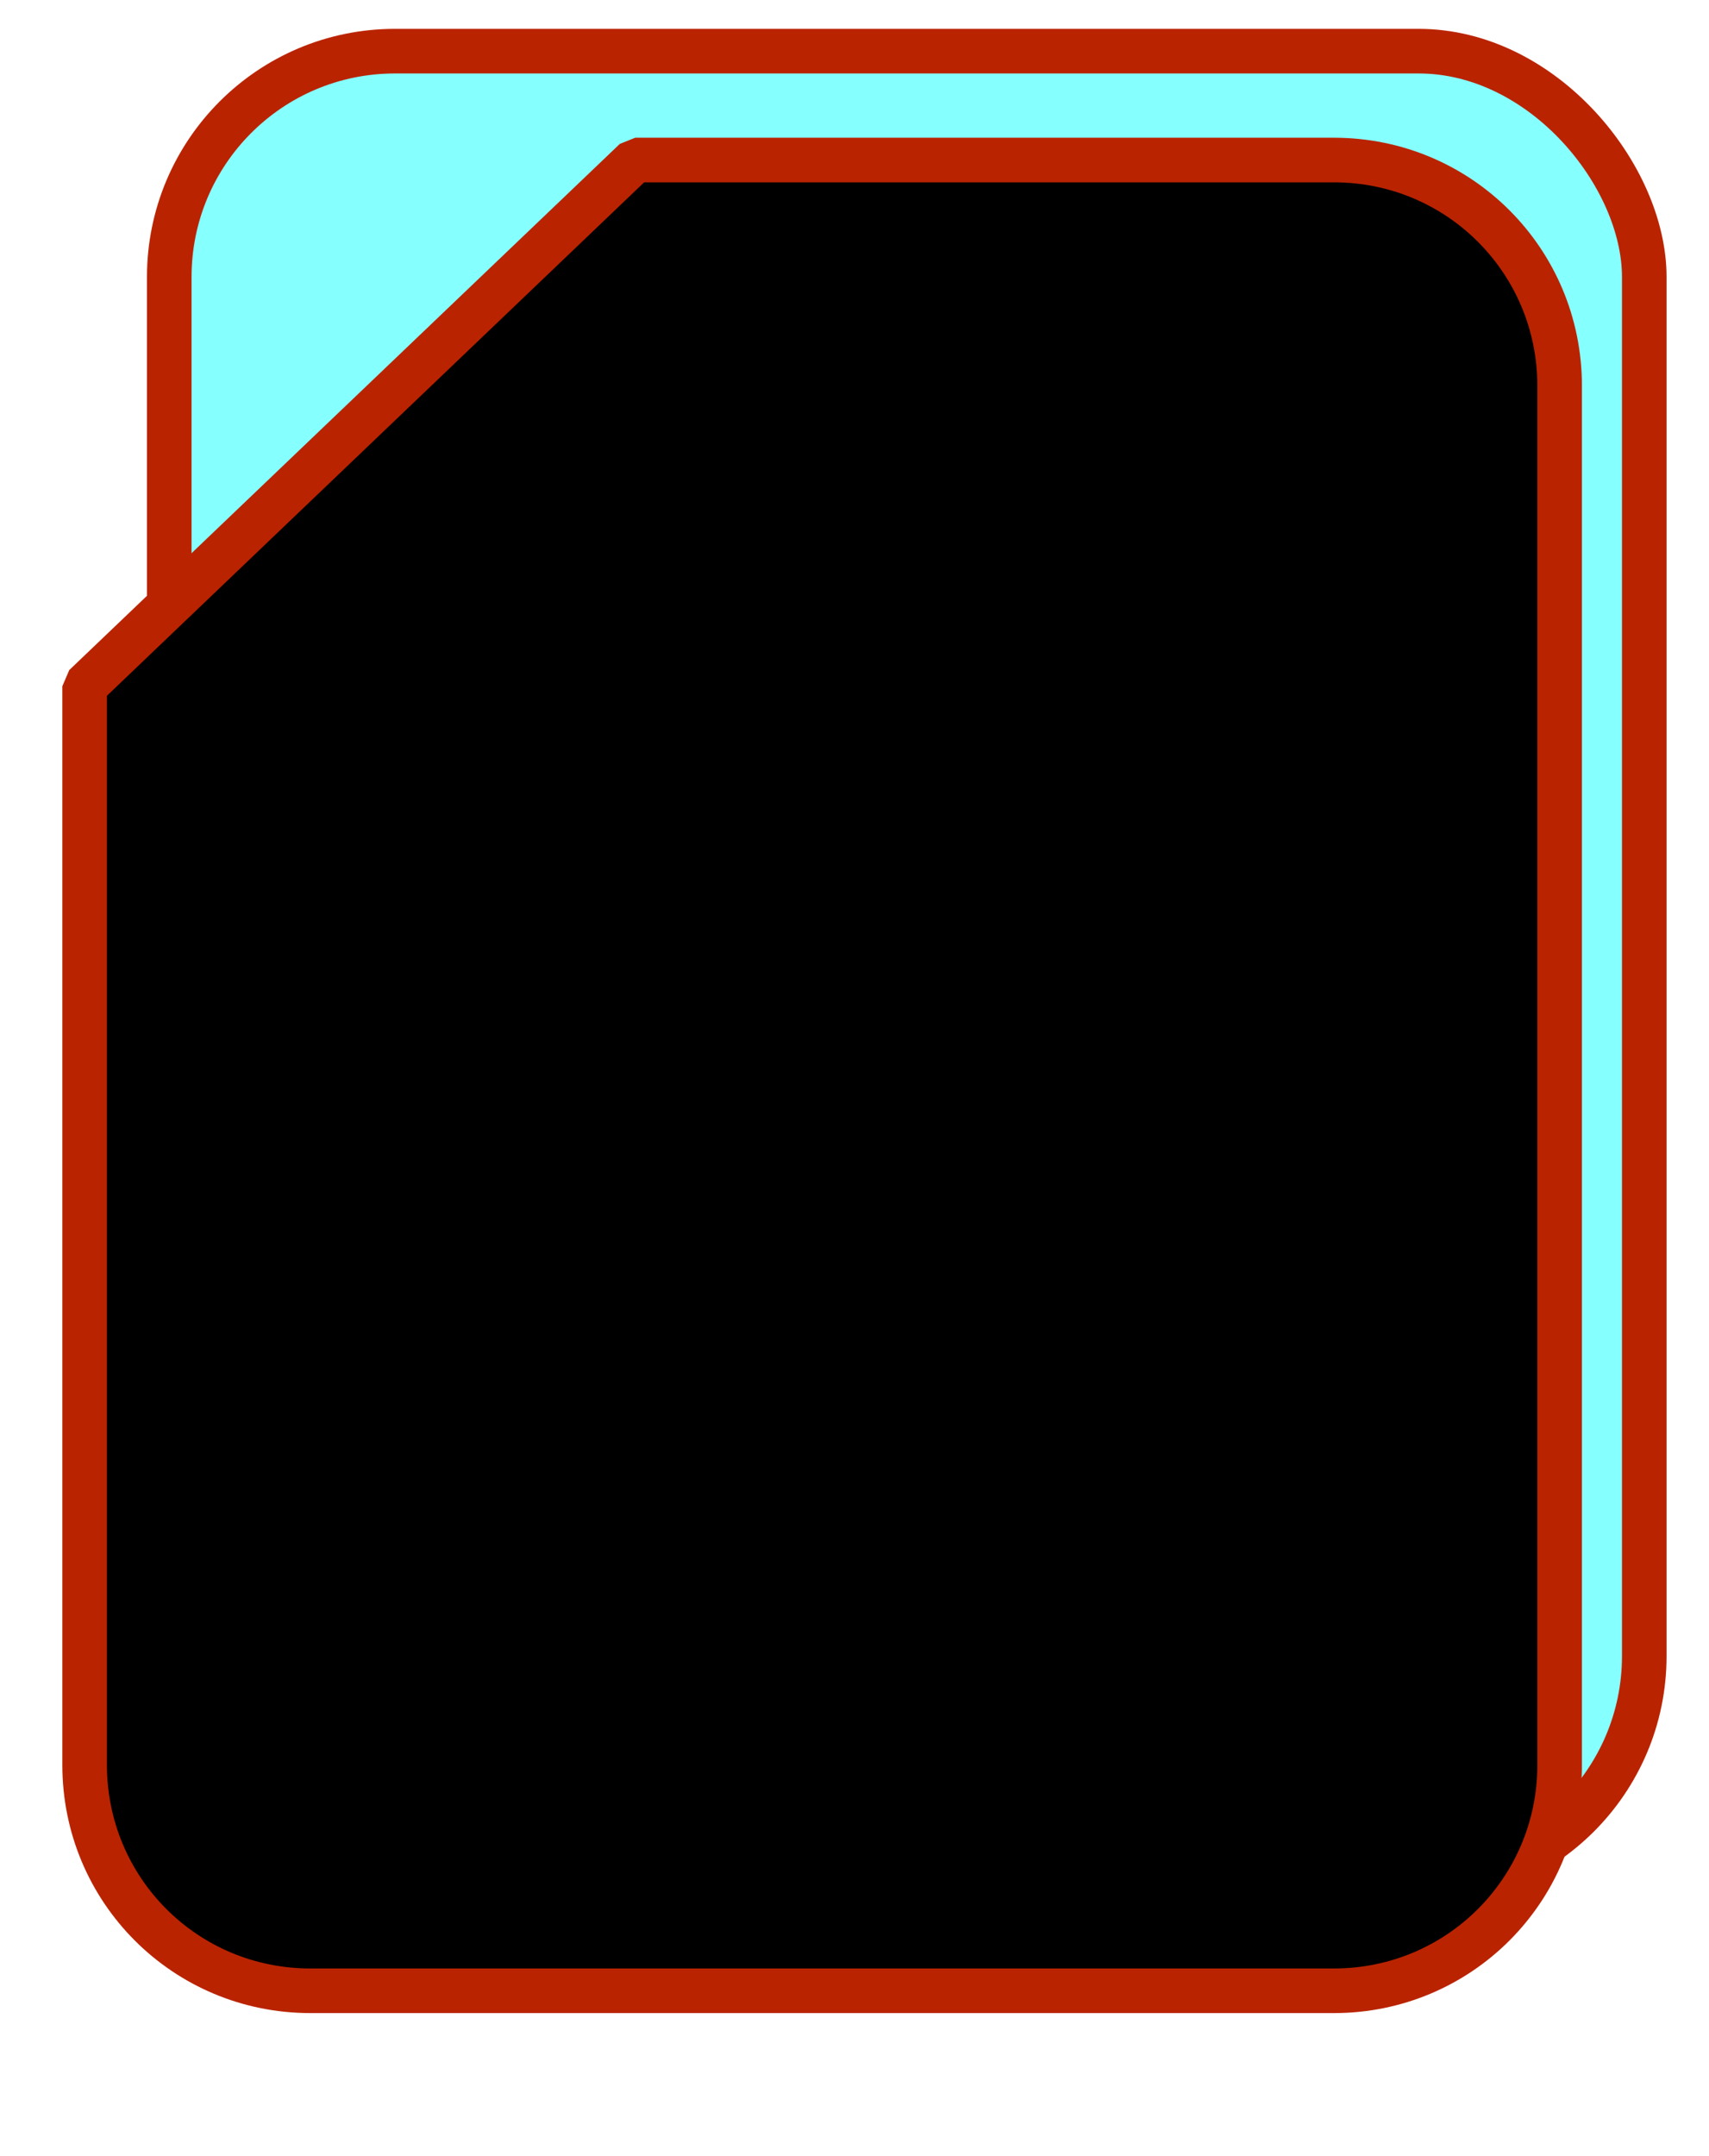<?xml version="1.0" encoding="UTF-8" standalone="no"?>
<svg
   xmlns:dc="http://purl.org/dc/elements/1.1/"
   xmlns:cc="http://creativecommons.org/ns#"
   xmlns:rdf="http://www.w3.org/1999/02/22-rdf-syntax-ns#"
   xmlns:svg="http://www.w3.org/2000/svg"
   xmlns="http://www.w3.org/2000/svg"
   xmlns:sodipodi="http://sodipodi.sourceforge.net/DTD/sodipodi-0.dtd"
   xmlns:inkscape="http://www.inkscape.org/namespaces/inkscape"
   height="580pt"
   viewBox="-38 0 460 580.001"
   width="460pt"
   version="1.1"
   id="svg12"
   sodipodi:docname="email-message-1.svg"
   inkscape:version="0.92.2 (5c3e80d, 2017-08-06)">
  <defs
     id="defs16" />
  <sodipodi:namedview
     pagecolor="#ffffff"
     bordercolor="#666666"
     borderopacity="1"
     objecttolerance="10"
     gridtolerance="10"
     guidetolerance="10"
     inkscape:pageopacity="0"
     inkscape:pageshadow="2"
     inkscape:window-width="1920"
     inkscape:window-height="986"
     id="namedview14"
     showgrid="false"
     fit-margin-top="0"
     fit-margin-left="0"
     fit-margin-right="0"
     fit-margin-bottom="0"
     inkscape:zoom="0.69140626"
     inkscape:cx="-205.09913"
     inkscape:cy="441.92607"
     inkscape:window-x="-11"
     inkscape:window-y="-11"
     inkscape:window-maximized="1"
     inkscape:current-layer="svg12" />
  <rect
     style="opacity:1;fill:#4fffff;fill-opacity:0.68;fill-rule:nonzero;stroke:#ba2300;stroke-width:12;stroke-linejoin:bevel;stroke-miterlimit:4;stroke-dasharray:none;stroke-opacity:1"
     id="rect819"
     width="397.018"
     height="492.476"
     x="7.559"
     y="13.763"
     ry="60.746" />
  <path
     d="M 54.799,324.05 H 299.256 c 4.191,0 7.59,-3.398 7.59,-7.59 0,-4.191 -3.398,-7.59 -7.59,-7.59 H 54.799 c -4.191,0 -7.59,3.398 -7.59,7.59 0,4.191 3.398,7.59 7.59,7.59 z m 0,0"
     id="path4"
     style="fill:#bad700;fill-opacity:1;stroke:#bad700;stroke-width:6;stroke-miterlimit:4;stroke-dasharray:none;stroke-opacity:1"
     inkscape:connector-curvature="0" />
  <path
     d="M 54.799,368.132 H 299.256 c 4.191,0 7.59,-3.398 7.59,-7.59 0,-4.191 -3.398,-7.59 -7.59,-7.59 H 54.799 c -4.191,0 -7.59,3.398 -7.59,7.59 0,4.191 3.398,7.59 7.59,7.59 z m 0,0"
     id="path6"
     style="fill:#bad700;fill-opacity:1;stroke:#bad700;stroke-width:6;stroke-miterlimit:4;stroke-dasharray:none;stroke-opacity:1"
     inkscape:connector-curvature="0" />
  <path
     d="M 54.799,235.89 H 299.256 c 4.191,0 7.59,-3.398 7.59,-7.59 0,-4.191 -3.398,-7.59 -7.59,-7.59 H 54.799 c -4.191,0 -7.59,3.398 -7.59,7.59 0,4.191 3.398,7.59 7.59,7.59 z m 0,0"
     id="path8"
     style="fill:#bad700;fill-opacity:1;stroke:#bad700;stroke-width:6;stroke-miterlimit:4;stroke-dasharray:none;stroke-opacity:1"
     inkscape:connector-curvature="0" />
  <path
     d="M 54.799,279.972 H 299.256 c 4.191,0 7.59,-3.398 7.59,-7.59 0,-4.191 -3.398,-7.59 -7.59,-7.59 H 54.799 c -4.191,0 -7.59,3.398 -7.59,7.59 0,4.191 3.398,7.59 7.59,7.59 z m 0,0"
     id="path10"
     style="fill:#bad700;fill-opacity:1;stroke:#bad700;stroke-width:6;stroke-miterlimit:4;stroke-dasharray:none;stroke-opacity:1"
     inkscape:connector-curvature="0" />
  <path
     style="opacity:1;fill:#000000;fill-opacity:1;fill-rule:nonzero;stroke:#ba2300;stroke-width:16;stroke-linejoin:bevel;stroke-miterlimit:4;stroke-dasharray:none;stroke-opacity:1"
     d="M 227.965 57.4 L 30.373 246.129 L 30.373 633.039 C 30.373 677.91 66.496 714.033 111.367 714.033 L 478.734 714.033 C 523.605 714.033 559.729 677.91 559.729 633.039 L 559.729 138.395 C 559.729 93.524 523.605 57.4 478.734 57.4 L 227.965 57.4 z "
     id="rect819-3"
     transform="matrix(0.75,0,0,0.75,-38,0)" />
</svg>
